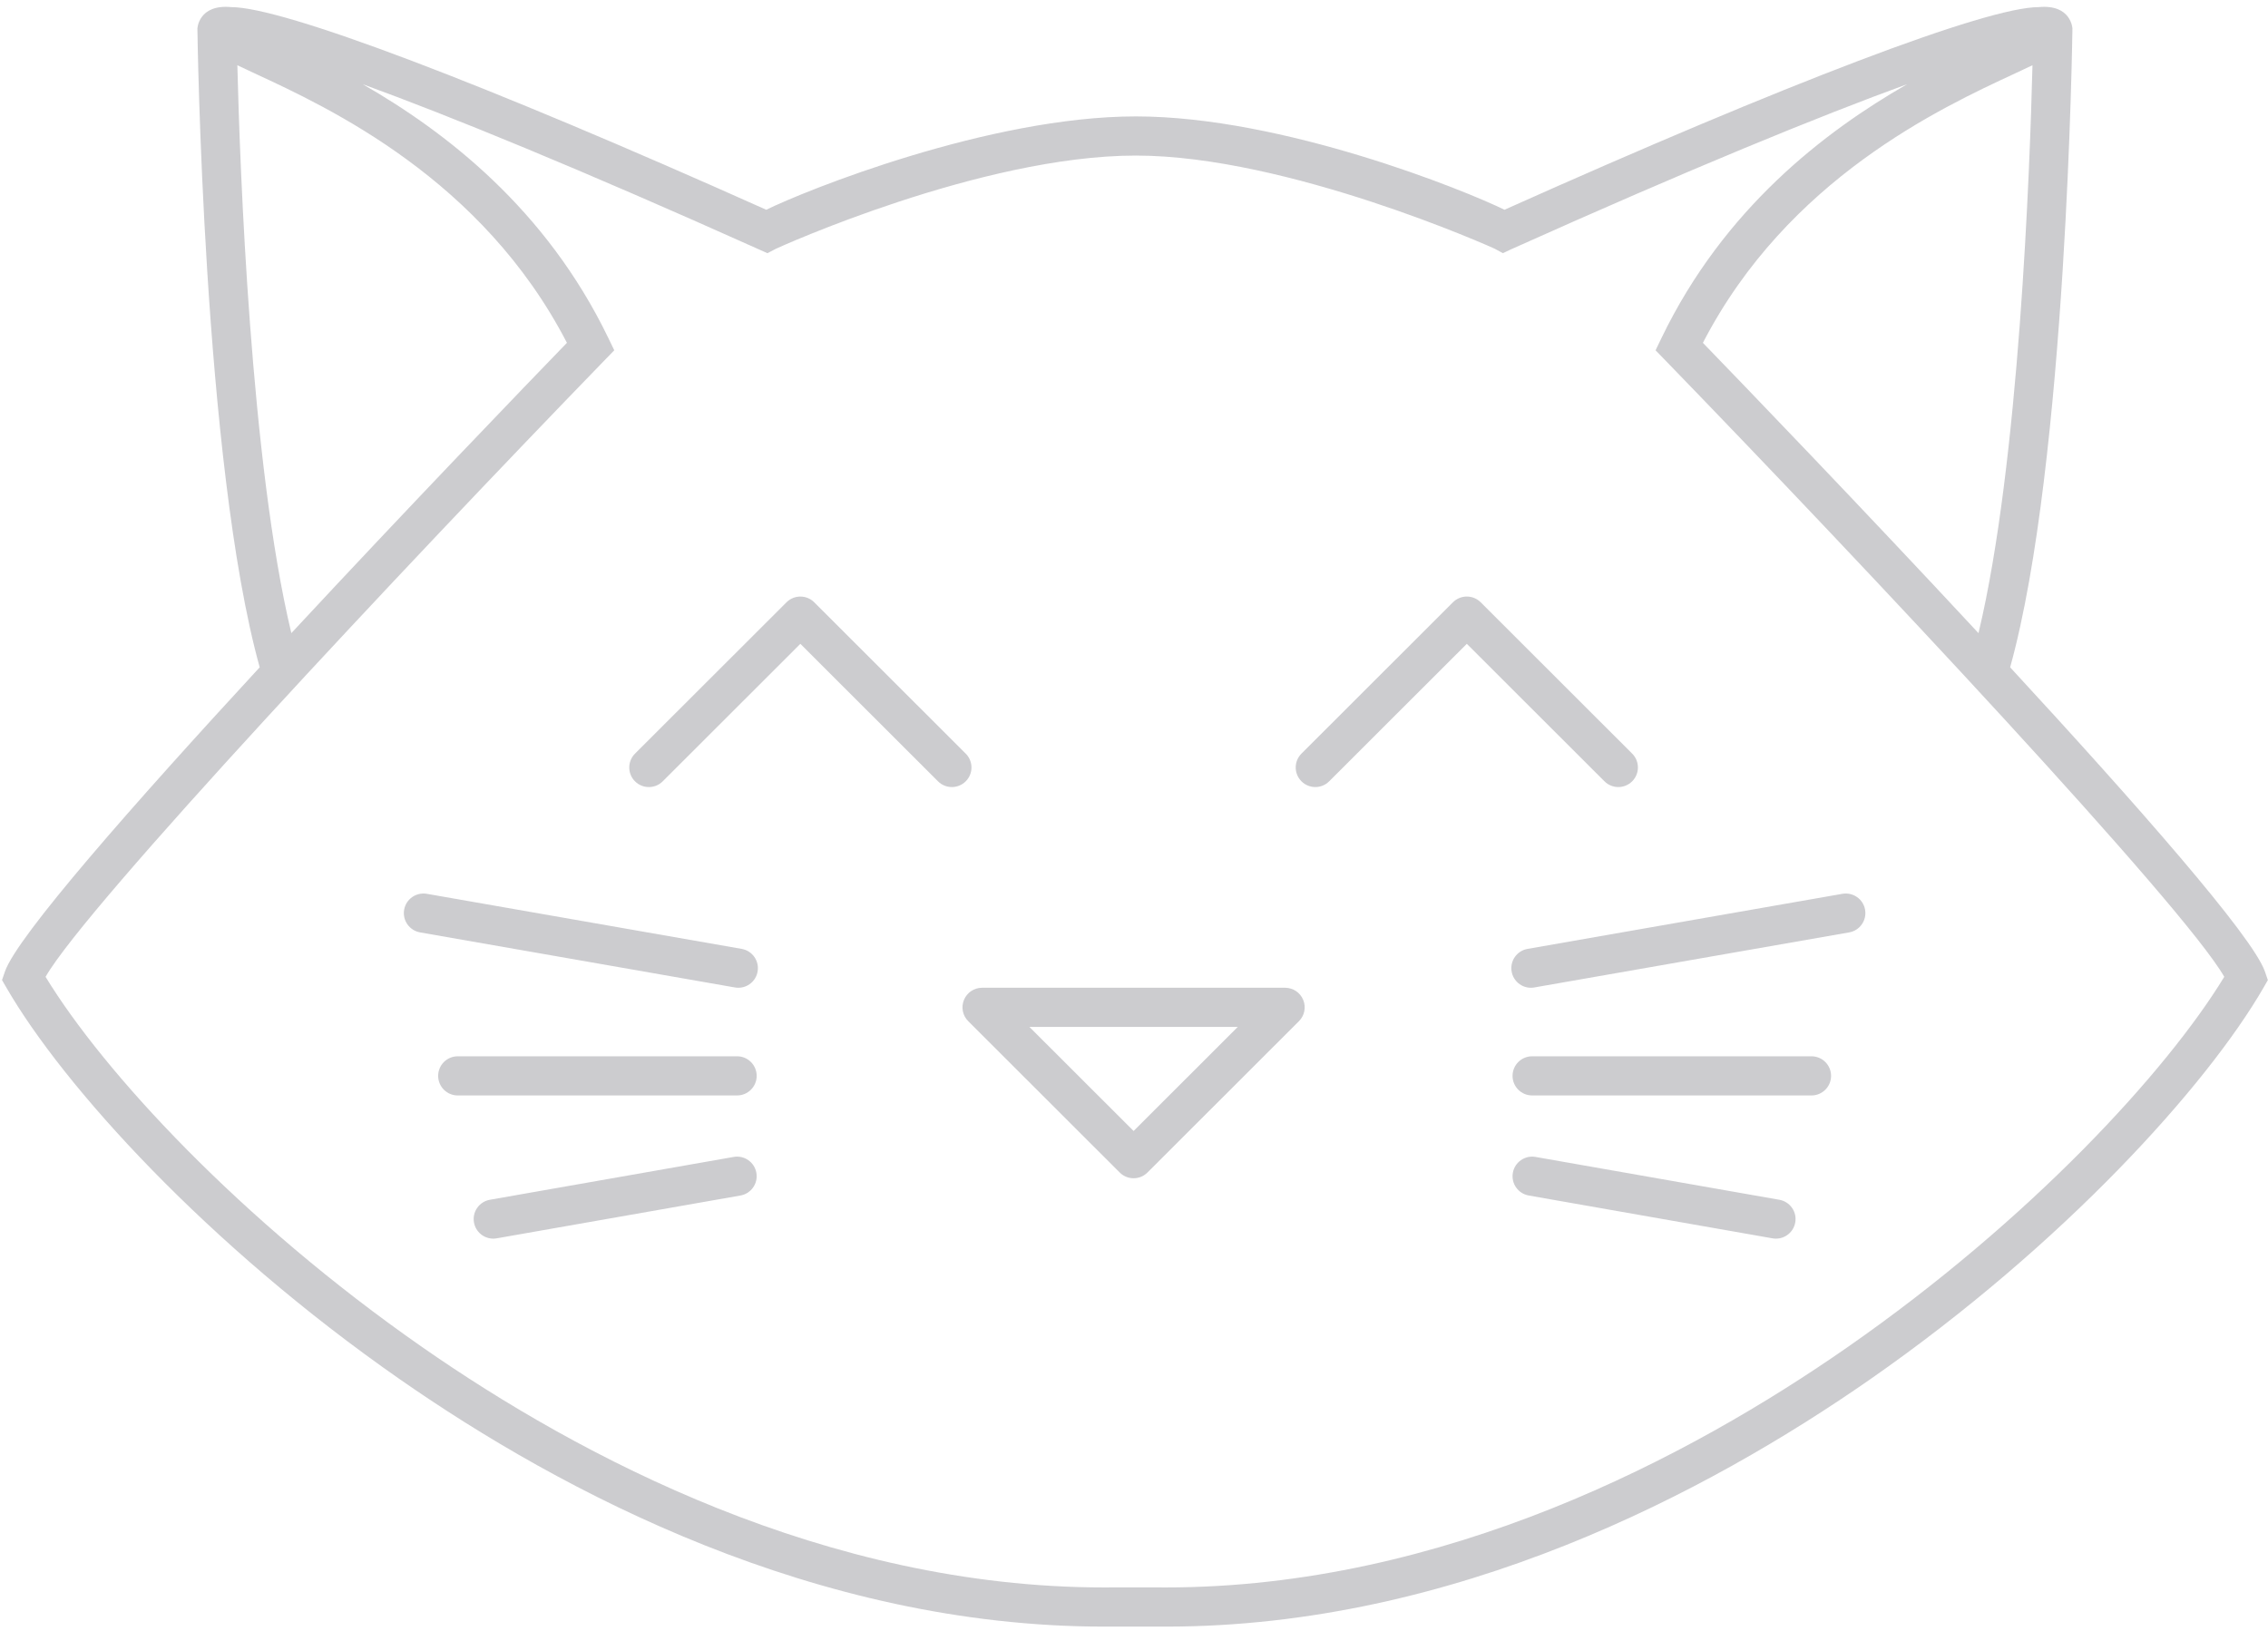 <svg width="242" height="174" viewBox="0 0 242 174" fill="none" xmlns="http://www.w3.org/2000/svg">
<g opacity="0.2">
<path d="M241.676 103.686C240.398 99.941 227.893 85.739 214.486 71.209C220.549 49.393 221.132 3.042 221.132 3.042C221.132 3.042 221.017 0.424 217.52 0.76C211.997 0.76 190.785 8.834 160.53 22.384C156.393 20.341 136.881 12.422 121.195 12.422C105.561 12.422 85.899 20.341 81.762 22.384C51.507 8.834 30.199 0.76 24.676 0.76C21.178 0.424 21.064 3.042 21.064 3.042C21.064 3.042 21.648 49.393 27.711 71.209C14.304 85.738 1.8 99.941 0.522 103.686L0.216 104.584L0.691 105.405C6.734 115.86 22.055 132.831 42.656 147.179C59.948 159.222 87.025 173.578 117.82 173.578C118.076 173.578 118.341 173.577 118.596 173.575C119.481 173.567 122.811 173.567 123.695 173.575C123.95 173.577 124.166 173.578 124.422 173.578C155.218 173.578 182.271 159.222 199.563 147.179C220.164 132.831 235.472 115.86 241.516 105.405L241.985 104.584L241.676 103.686ZM216.869 6.962C216.595 18.005 215.452 49.457 211.108 67.562C198.587 54.086 186.031 41.057 181.703 36.584C190.748 19.09 207.076 11.516 215.021 7.83C215.703 7.513 216.314 7.229 216.869 6.962ZM25.326 6.962C25.881 7.229 26.492 7.513 27.174 7.83C35.119 11.516 51.447 19.09 60.492 36.583C56.163 41.057 43.608 54.086 31.087 67.562C26.743 49.457 25.6 18.004 25.326 6.962ZM197.147 143.75C180.347 155.45 154.084 169.399 124.374 169.399C124.129 169.399 123.973 169.398 123.728 169.396C122.827 169.388 119.465 169.388 118.564 169.396C118.319 169.398 118.066 169.399 117.821 169.399C88.111 169.399 61.849 155.451 45.048 143.75C25.579 130.19 11.024 114.353 4.862 104.239C9.157 96.704 43.162 60.462 64.527 38.427L65.543 37.38L64.909 36.066C58.233 22.239 47.492 14.032 38.703 8.986C47.905 12.335 61.706 17.964 80.958 26.604L81.884 27.019L82.784 26.55C82.974 26.45 104.669 16.601 121.195 16.601C137.404 16.601 159.317 26.45 159.508 26.55L160.359 27.019L161.236 26.604C180.488 17.963 194.29 12.335 203.492 8.986C194.703 14.032 183.961 22.239 177.286 36.066L176.652 37.38L177.668 38.427C199.032 60.462 233.038 96.705 237.333 104.239C231.171 114.353 216.616 130.19 197.147 143.75Z" fill="#010111"/>
<path d="M86.88 64.272C86.063 63.456 84.739 63.456 83.922 64.272L67.756 80.421C66.939 81.237 66.939 82.561 67.756 83.377C68.573 84.192 69.897 84.193 70.714 83.377L85.401 68.704L100.087 83.377C100.495 83.784 101.031 83.988 101.566 83.988C102.101 83.988 102.636 83.784 103.045 83.377C103.862 82.56 103.862 81.237 103.045 80.421L86.88 64.272Z" fill="#010111"/>
<path d="M174.157 80.42L157.992 64.27C157.174 63.454 155.85 63.454 155.034 64.27L138.868 80.42C138.051 81.236 138.051 82.559 138.868 83.375C139.686 84.191 141.01 84.191 141.826 83.375L156.513 68.703L171.199 83.375C171.607 83.783 172.143 83.987 172.678 83.987C173.213 83.987 173.749 83.782 174.157 83.375C174.973 82.559 174.973 81.236 174.157 80.42Z" fill="#010111"/>
<path d="M120.956 125.733C120.421 125.733 119.885 125.529 119.477 125.121L103.312 108.971C102.713 108.374 102.535 107.475 102.859 106.695C103.182 105.914 103.945 105.405 104.791 105.405H137.122C137.968 105.405 138.73 105.914 139.054 106.695C139.377 107.475 139.199 108.374 138.601 108.971L122.435 125.121C122.026 125.529 121.491 125.733 120.956 125.733ZM109.84 109.584L120.957 120.689L132.073 109.584H109.84V109.584Z" fill="#010111"/>
<path d="M79.139 101.257L45.544 95.38C44.407 95.186 43.322 95.94 43.123 97.078C42.924 98.215 43.685 99.297 44.822 99.497L78.417 105.373C78.539 105.394 78.66 105.405 78.781 105.405C79.777 105.405 80.66 104.691 80.838 103.675C81.037 102.539 80.277 101.456 79.139 101.257Z" fill="#010111"/>
<path d="M78.647 112.718H48.843C47.688 112.718 46.752 113.653 46.752 114.807C46.752 115.961 47.688 116.897 48.843 116.897H78.647C79.802 116.897 80.739 115.961 80.739 114.807C80.739 113.653 79.802 112.718 78.647 112.718Z" fill="#010111"/>
<path d="M78.285 123.458L52.272 128.029C51.134 128.229 50.374 129.312 50.574 130.449C50.752 131.463 51.635 132.177 52.632 132.177C52.752 132.177 52.874 132.166 52.997 132.145L79.01 127.574C80.147 127.374 80.907 126.29 80.707 125.154C80.507 124.017 79.422 123.258 78.285 123.458Z" fill="#010111"/>
<path d="M199.008 97.078C198.809 95.94 197.724 95.186 196.588 95.38L162.993 101.257C161.855 101.456 161.094 102.538 161.294 103.675C161.471 104.69 162.354 105.405 163.351 105.405C163.471 105.405 163.593 105.394 163.714 105.373L197.309 99.497C198.446 99.297 199.207 98.215 199.008 97.078Z" fill="#010111"/>
<path d="M193.288 112.718H163.484C162.329 112.718 161.392 113.653 161.392 114.807C161.392 115.961 162.329 116.897 163.484 116.897H193.288C194.443 116.897 195.379 115.961 195.379 114.807C195.379 113.653 194.443 112.718 193.288 112.718Z" fill="#010111"/>
<path d="M189.859 128.029L163.846 123.458C162.71 123.257 161.624 124.017 161.424 125.154C161.224 126.29 161.983 127.374 163.121 127.574L189.134 132.145C189.256 132.166 189.379 132.177 189.499 132.177C190.495 132.177 191.378 131.463 191.557 130.449C191.757 129.312 190.997 128.229 189.859 128.029Z" fill="#010111"/>
</g>
</svg>
